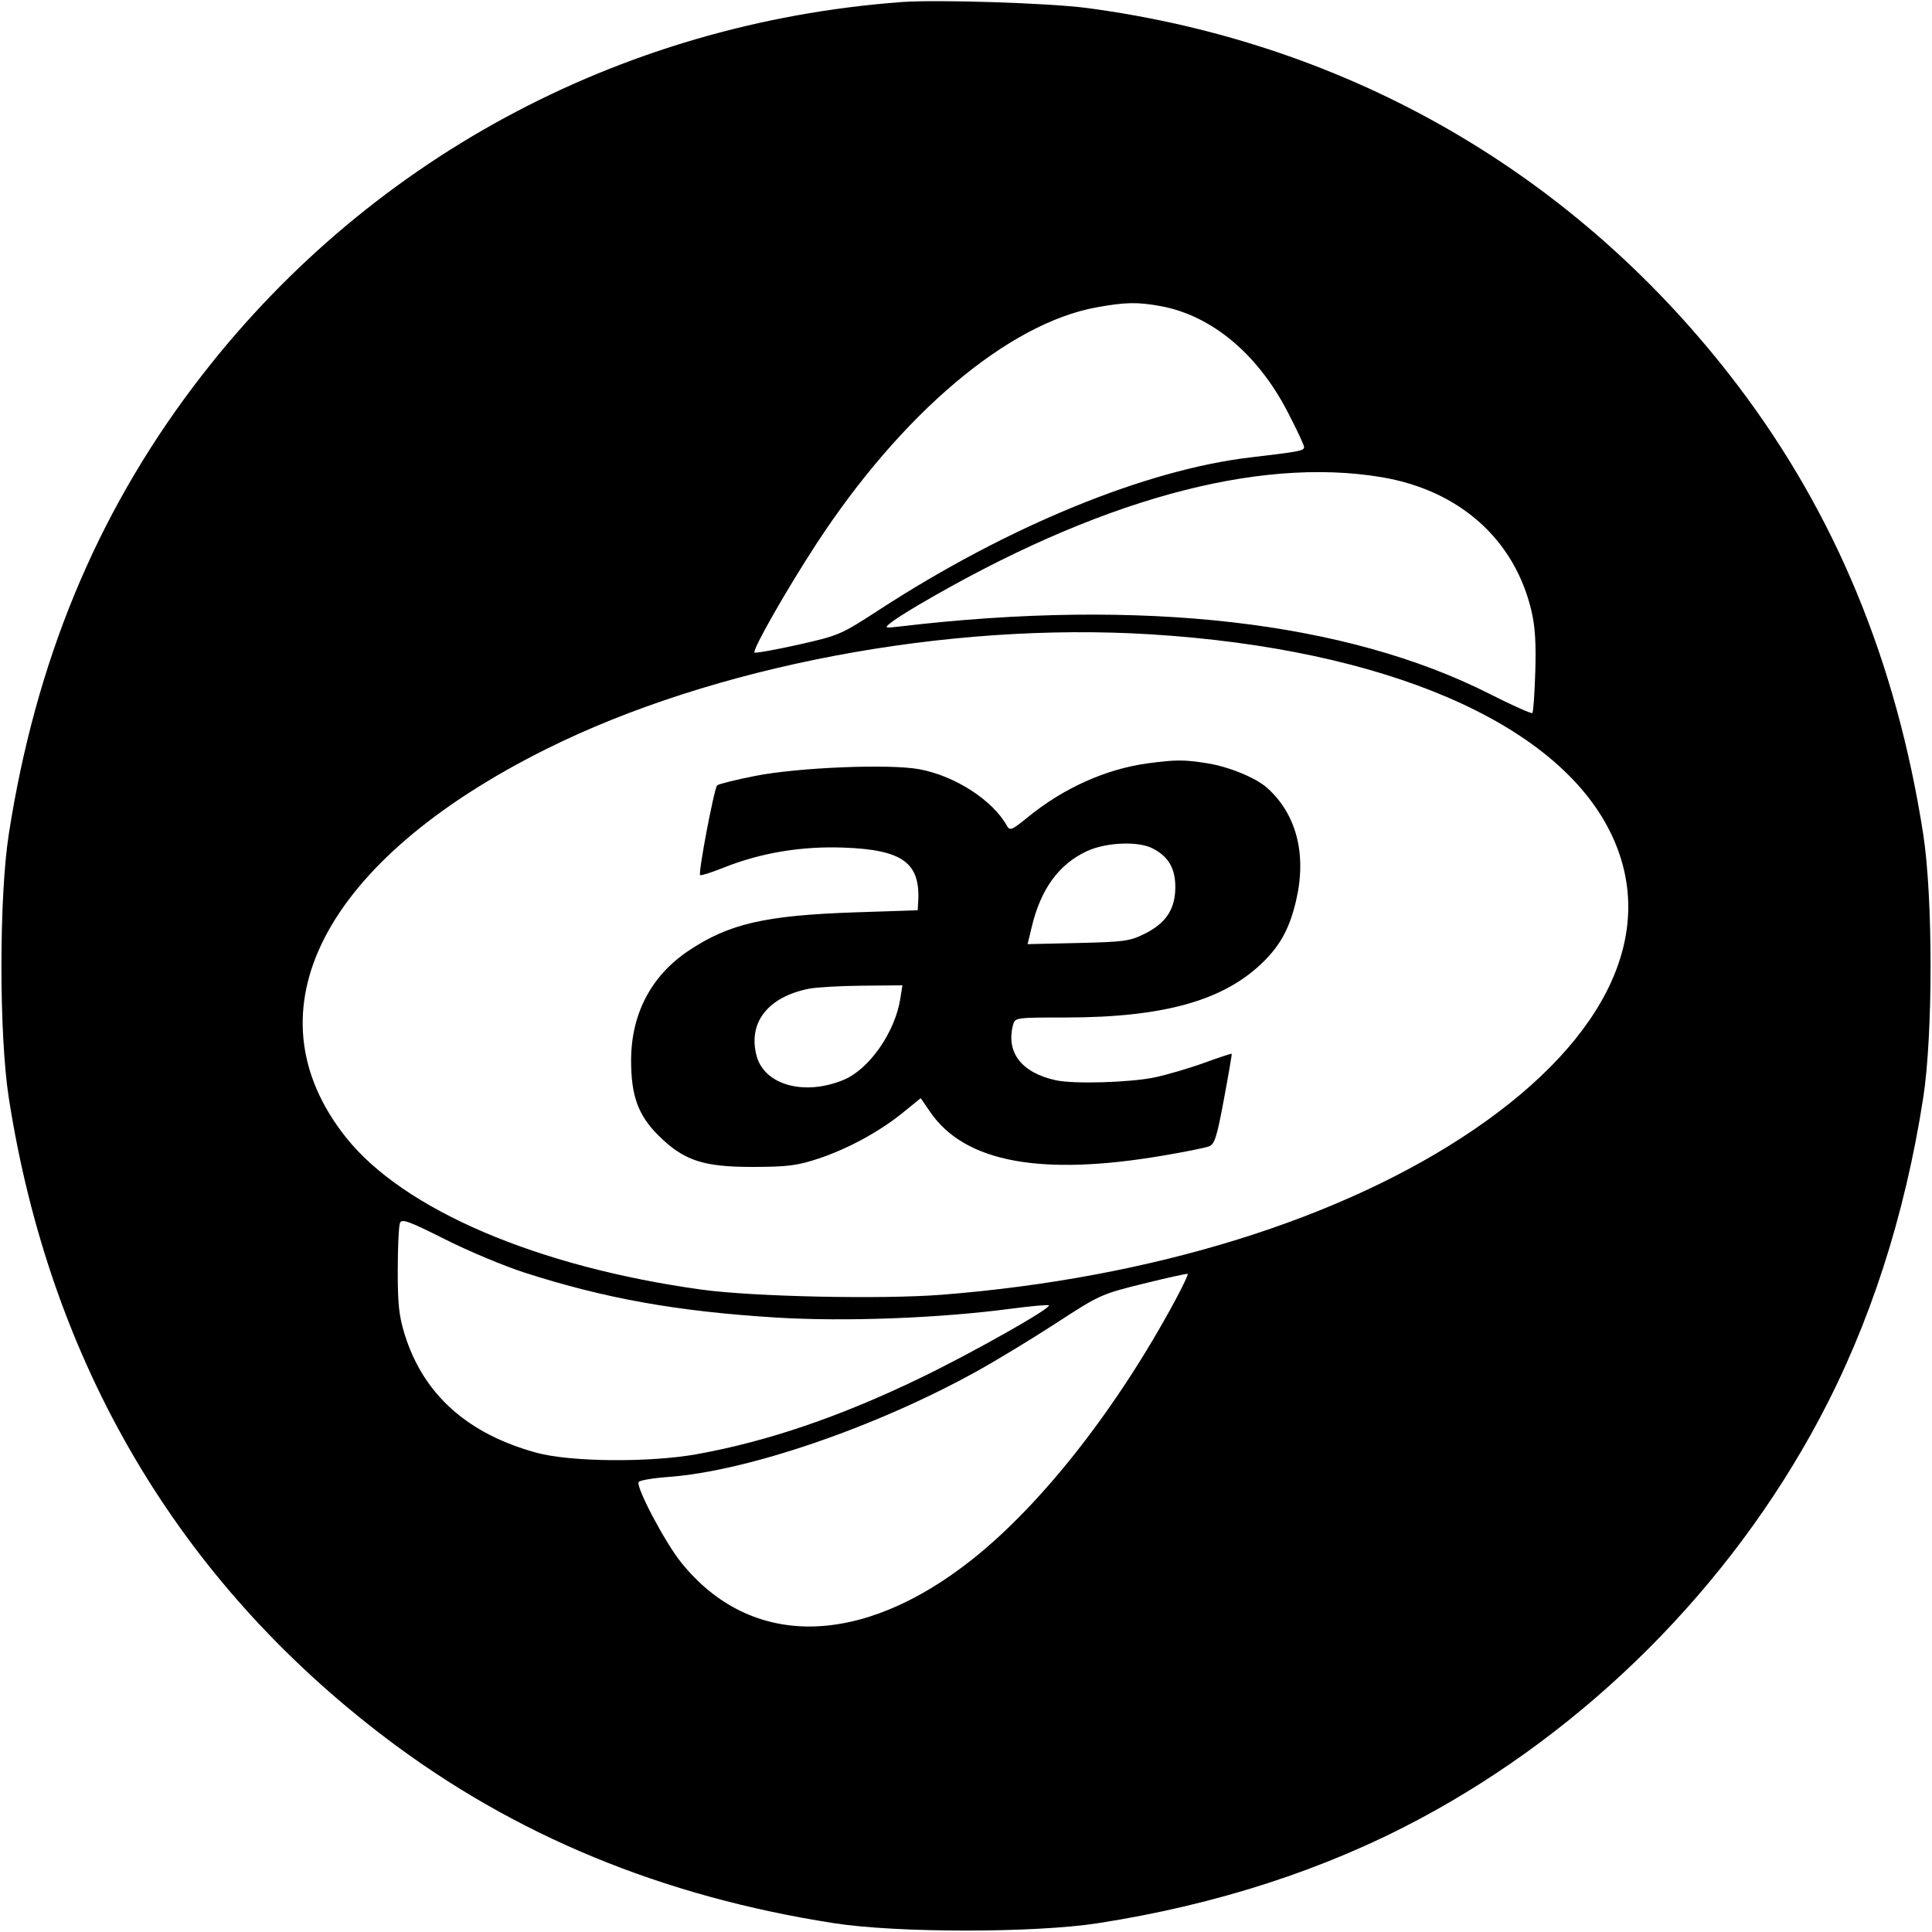 <svg width="32" height="32" xmlns="http://www.w3.org/2000/svg"><path d="M14.933 0.034 C 10.237 0.384,6.020 2.671,3.211 6.391 C 1.590 8.538,0.590 10.959,0.146 13.813 C -0.017 14.858,-0.017 17.142,0.146 18.187 C 0.830 22.578,2.950 26.177,6.391 28.787 C 8.515 30.398,10.963 31.410,13.813 31.854 C 14.858 32.017,17.142 32.017,18.187 31.854 C 20.149 31.549,21.935 30.970,23.505 30.132 C 26.290 28.646,28.646 26.290,30.132 23.505 C 30.970 21.935,31.549 20.149,31.854 18.187 C 32.017 17.142,32.017 14.858,31.854 13.813 C 31.410 10.961,30.399 8.515,28.784 6.386 C 26.139 2.901,22.361 0.710,18.000 0.132 C 17.376 0.050,15.520 -0.010,14.933 0.034 M19.228 5.071 C 20.065 5.226,20.825 5.857,21.320 6.809 C 21.474 7.104,21.600 7.373,21.600 7.404 C 21.600 7.466,21.530 7.480,20.720 7.575 C 18.979 7.778,16.698 8.713,14.569 10.096 C 13.926 10.514,13.897 10.526,13.218 10.679 C 12.836 10.764,12.511 10.822,12.497 10.808 C 12.457 10.768,13.024 9.772,13.519 9.013 C 14.929 6.851,16.696 5.358,18.160 5.091 C 18.639 5.004,18.841 5.000,19.228 5.071 M22.880 7.903 C 24.172 8.119,25.088 8.935,25.366 10.120 C 25.427 10.380,25.444 10.661,25.429 11.131 C 25.418 11.489,25.396 11.795,25.381 11.810 C 25.366 11.825,25.047 11.683,24.672 11.493 C 22.296 10.290,18.917 9.903,14.907 10.376 C 14.653 10.406,14.645 10.403,14.747 10.320 C 14.805 10.272,15.009 10.140,15.200 10.028 C 18.154 8.292,20.808 7.557,22.880 7.903 M19.067 10.507 C 22.933 10.748,25.760 11.961,26.664 13.767 C 27.474 15.386,26.655 17.182,24.409 18.712 C 22.232 20.193,19.082 21.171,15.600 21.445 C 14.609 21.523,12.481 21.478,11.627 21.361 C 8.904 20.986,6.684 20.037,5.732 18.841 C 4.064 16.746,5.352 14.249,9.049 12.406 C 11.808 11.031,15.685 10.296,19.067 10.507 M19.013 12.643 C 18.322 12.736,17.620 13.050,17.029 13.531 C 16.758 13.752,16.727 13.765,16.677 13.676 C 16.440 13.252,15.817 12.850,15.227 12.741 C 14.735 12.649,13.217 12.711,12.507 12.852 C 12.184 12.916,11.901 12.986,11.878 13.008 C 11.829 13.056,11.562 14.460,11.596 14.494 C 11.609 14.507,11.783 14.452,11.983 14.372 C 12.596 14.126,13.271 14.013,13.973 14.039 C 14.951 14.074,15.247 14.290,15.208 14.939 L 15.200 15.077 14.173 15.111 C 12.671 15.161,12.071 15.300,11.399 15.751 C 10.783 16.165,10.453 16.798,10.453 17.565 C 10.453 18.149,10.569 18.469,10.899 18.800 C 11.323 19.223,11.644 19.330,12.480 19.328 C 13.048 19.326,13.207 19.306,13.556 19.190 C 14.048 19.026,14.572 18.741,14.962 18.423 L 15.250 18.189 15.410 18.422 C 15.980 19.250,17.237 19.485,19.259 19.141 C 19.616 19.081,19.959 19.012,20.021 18.989 C 20.118 18.954,20.153 18.845,20.272 18.207 C 20.348 17.800,20.406 17.461,20.401 17.454 C 20.396 17.447,20.192 17.514,19.948 17.603 C 19.703 17.692,19.333 17.801,19.125 17.845 C 18.717 17.930,17.790 17.958,17.491 17.893 C 16.920 17.770,16.658 17.431,16.780 16.973 C 16.812 16.855,16.827 16.853,17.646 16.853 C 19.289 16.852,20.287 16.569,20.938 15.918 C 21.215 15.641,21.362 15.364,21.466 14.922 C 21.647 14.156,21.476 13.486,20.988 13.050 C 20.801 12.883,20.360 12.701,20.000 12.643 C 19.613 12.581,19.477 12.581,19.013 12.643 M19.091 14.052 C 19.353 14.187,19.467 14.382,19.467 14.693 C 19.467 15.056,19.313 15.290,18.960 15.466 C 18.716 15.588,18.621 15.601,17.857 15.619 L 17.020 15.638 17.089 15.352 C 17.238 14.726,17.537 14.315,18.000 14.099 C 18.316 13.951,18.852 13.928,19.091 14.052 M14.911 16.546 C 14.822 17.102,14.396 17.710,13.973 17.886 C 13.324 18.155,12.663 17.973,12.532 17.490 C 12.384 16.939,12.718 16.511,13.401 16.376 C 13.525 16.352,13.924 16.329,14.287 16.326 L 14.947 16.320 14.911 16.546 M8.693 21.080 C 10.028 21.509,11.221 21.722,12.858 21.823 C 13.998 21.893,15.555 21.834,16.741 21.677 C 17.075 21.633,17.359 21.607,17.372 21.621 C 17.417 21.666,16.113 22.403,15.244 22.823 C 13.923 23.462,12.715 23.874,11.547 24.085 C 10.764 24.227,9.453 24.216,8.891 24.063 C 7.745 23.751,7.016 23.100,6.705 22.109 C 6.609 21.801,6.587 21.608,6.588 21.040 C 6.588 20.659,6.605 20.307,6.624 20.258 C 6.655 20.182,6.762 20.221,7.370 20.526 C 7.760 20.723,8.356 20.972,8.693 21.080 M19.469 21.531 C 18.507 23.319,17.264 24.907,16.107 25.826 C 14.260 27.293,12.432 27.312,11.280 25.877 C 11.012 25.543,10.529 24.627,10.578 24.547 C 10.596 24.519,10.811 24.482,11.058 24.464 C 12.368 24.372,14.510 23.639,16.178 22.713 C 16.506 22.532,17.101 22.170,17.501 21.910 C 18.212 21.447,18.243 21.433,18.941 21.261 C 19.333 21.164,19.662 21.091,19.673 21.100 C 19.683 21.108,19.592 21.302,19.469 21.531 " stroke="none" fill-rule="evenodd" fill="black"></path></svg>